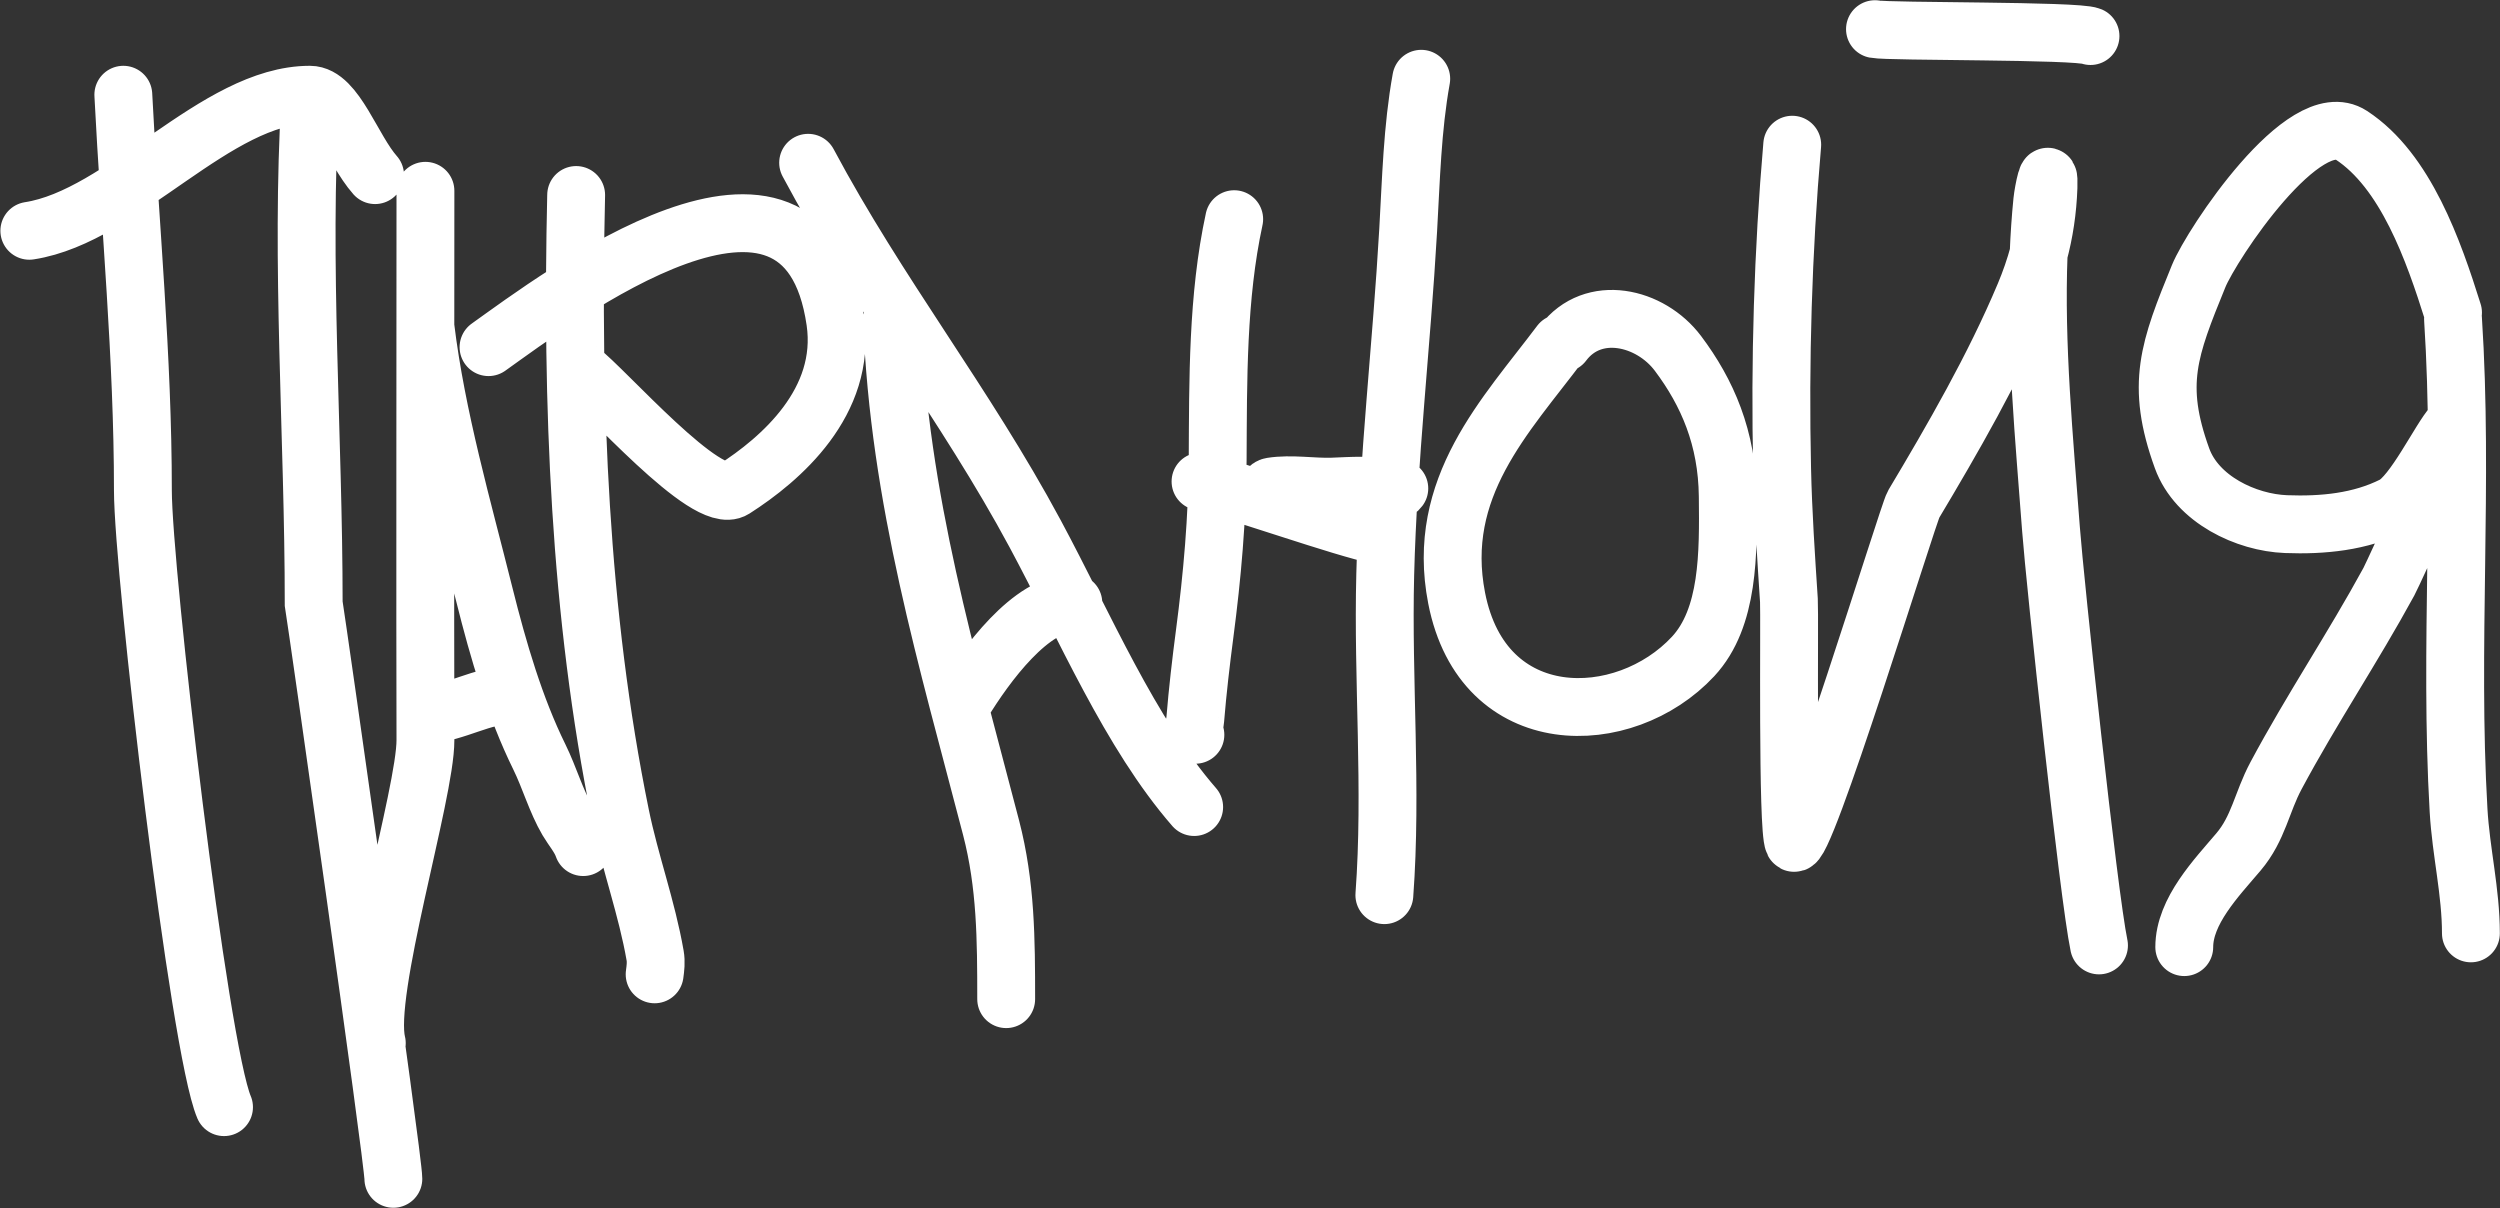 <svg width="4689" height="2266" viewBox="0 0 4689 2266" fill="none" xmlns="http://www.w3.org/2000/svg">
<rect x="0" y="0" width="4689" height="2266" fill="#333333" stroke="none"/>
<path d="M231.299 177.679C243.746 423.385 268.013 669.121 268.013 919.98C268.013 1070.44 373.065 1966.76 420.186 2076.57M55 432.866C231.306 405.698 404.944 177.679 581.272 177.679C629.302 177.679 660.728 280.261 703.511 328.471M582.002 185.262C563.346 493.499 588.357 818.836 588.358 1132.05C594.436 1168.7 737.787 2172.93 737.787 2211.02M797.945 357.851C797.945 574.396 797.218 1171.51 797.945 1388.05C798.282 1488.52 682.934 1860.97 706.738 1956.53M797.923 613.096C818.551 782.822 867.913 952.95 908.209 1114.38C934.837 1221.06 966.028 1327 1011.64 1419.73C1030.7 1458.46 1043.1 1502.84 1064.39 1539.08C1073.94 1555.34 1087.51 1570.42 1093.85 1588.81M797.923 1341.1C857.882 1336.78 902.08 1303.57 961.624 1303.57M1080.63 365.738C1071.75 755.879 1086.41 1151.35 1163.71 1529.29C1181.82 1617.85 1213.27 1703.18 1228.76 1792.33C1230.83 1804.25 1229.46 1815.77 1227.83 1827.47M916.269 651.102C1045.95 558.765 1509.19 206.854 1566.67 602.596C1588.67 754.091 1464.03 861.59 1376.76 917.376C1325.42 950.201 1134.64 729.334 1086.59 693.643M1673.13 598.068C1685.93 935.733 1777.14 1237.48 1858.91 1552.63C1886.67 1659.59 1887.2 1761.73 1887.2 1874.01M1515.72 305.304C1646.93 551.424 1810.31 756.907 1941.54 1001.15C2034.9 1174.89 2119.33 1375.25 2239.78 1513.69M1805.4 1318.58C1849.6 1246.11 1933.9 1130.95 2013.17 1130.95M2314.86 411.093C2283.22 557.221 2284.68 711.755 2283.86 862.635C2283.26 971.899 2273.7 1080.21 2259.59 1187.74C2252.57 1241.23 2246.23 1295.56 2241.81 1349.56C2240.78 1362.18 2235.5 1369.21 2242.09 1378.16M2251.7 903.076C2319.02 919.478 2518.63 990.586 2585.79 1004.02C2588.01 1004.46 2470.73 945.11 2462.59 941.399C2437.12 929.781 2411.08 923.382 2384.33 920.4C2376 919.472 2378.59 913.434 2384.99 912.431C2422.12 906.606 2461.85 914.016 2499.34 912.693C2534.63 911.448 2572.92 907.905 2607.83 917.168C2616.3 919.414 2618.47 924.132 2624.56 916.07M2665.68 147.731C2648.82 241.093 2646.6 336.702 2641.17 431.747C2628.89 646.879 2603.62 862.033 2598.14 1077.39C2593.06 1277.24 2611.27 1479.36 2596.5 1678.96M2926.48 643.724C2824 780.138 2691.51 914.06 2732.1 1121.88C2781.59 1375.26 3046.87 1369.63 3175.52 1231.32C3243.02 1158.74 3241.71 1036.96 3240.59 931.916L3240.57 930.615C3239.4 821.681 3202.53 736.529 3147.18 662.85C3095.35 593.858 2987.95 568.792 2931.66 643.724M3361.51 271.399C3344.07 471.873 3338.03 677.761 3342.54 879.442C3344.38 961.761 3349.92 1043.89 3355.27 1125.9C3356.99 1152.25 3351.58 1555.09 3364.04 1579.87C3380.26 1612.13 3578.85 963.039 3588.97 946.101C3661.68 824.37 3739.74 689.515 3797.07 553.05C3807.75 527.629 3816.67 501.988 3823.69 475.733M3823.69 475.733C3834.31 436.068 3840.6 395 3842.14 351.168C3843.87 301.906 3832.36 358.222 3830.48 376.95C3827.19 409.71 3824.99 442.659 3823.69 475.733ZM3823.69 475.733C3816.92 647.679 3834.24 822.995 3846.86 992.623C3854.05 1089.27 3917.12 1679.24 3936.89 1773.23M3516.7 54.688C3542.97 59.896 3895.78 56.772 3920.95 67.634M4600.86 598.039C4620.84 904.725 4593.47 1213.63 4611.3 1520.3C4615.83 1598.23 4634.43 1672.62 4634.43 1750.64M4600.89 586.333C4564.32 469.774 4512.14 320.296 4410.04 253.546C4321.76 195.833 4148.23 458.089 4123.76 518.012C4068.03 654.519 4042.38 720.767 4092.65 859.614C4120.58 936.771 4212.95 980.198 4287.65 983.032C4356.39 985.64 4426.71 979.05 4488.87 947.77C4527.32 928.42 4576.96 822.379 4600.89 796.961C4633.1 762.735 4489.14 1075.29 4480.57 1091.02C4413.24 1214.67 4335.43 1330.4 4268.98 1454.66C4242.04 1505.04 4236.08 1553.49 4198.44 1597.92C4157.46 1646.29 4096.8 1708.81 4096.8 1776.43" stroke="white" stroke-width="108.518" stroke-linecap="round"/>
</svg>
